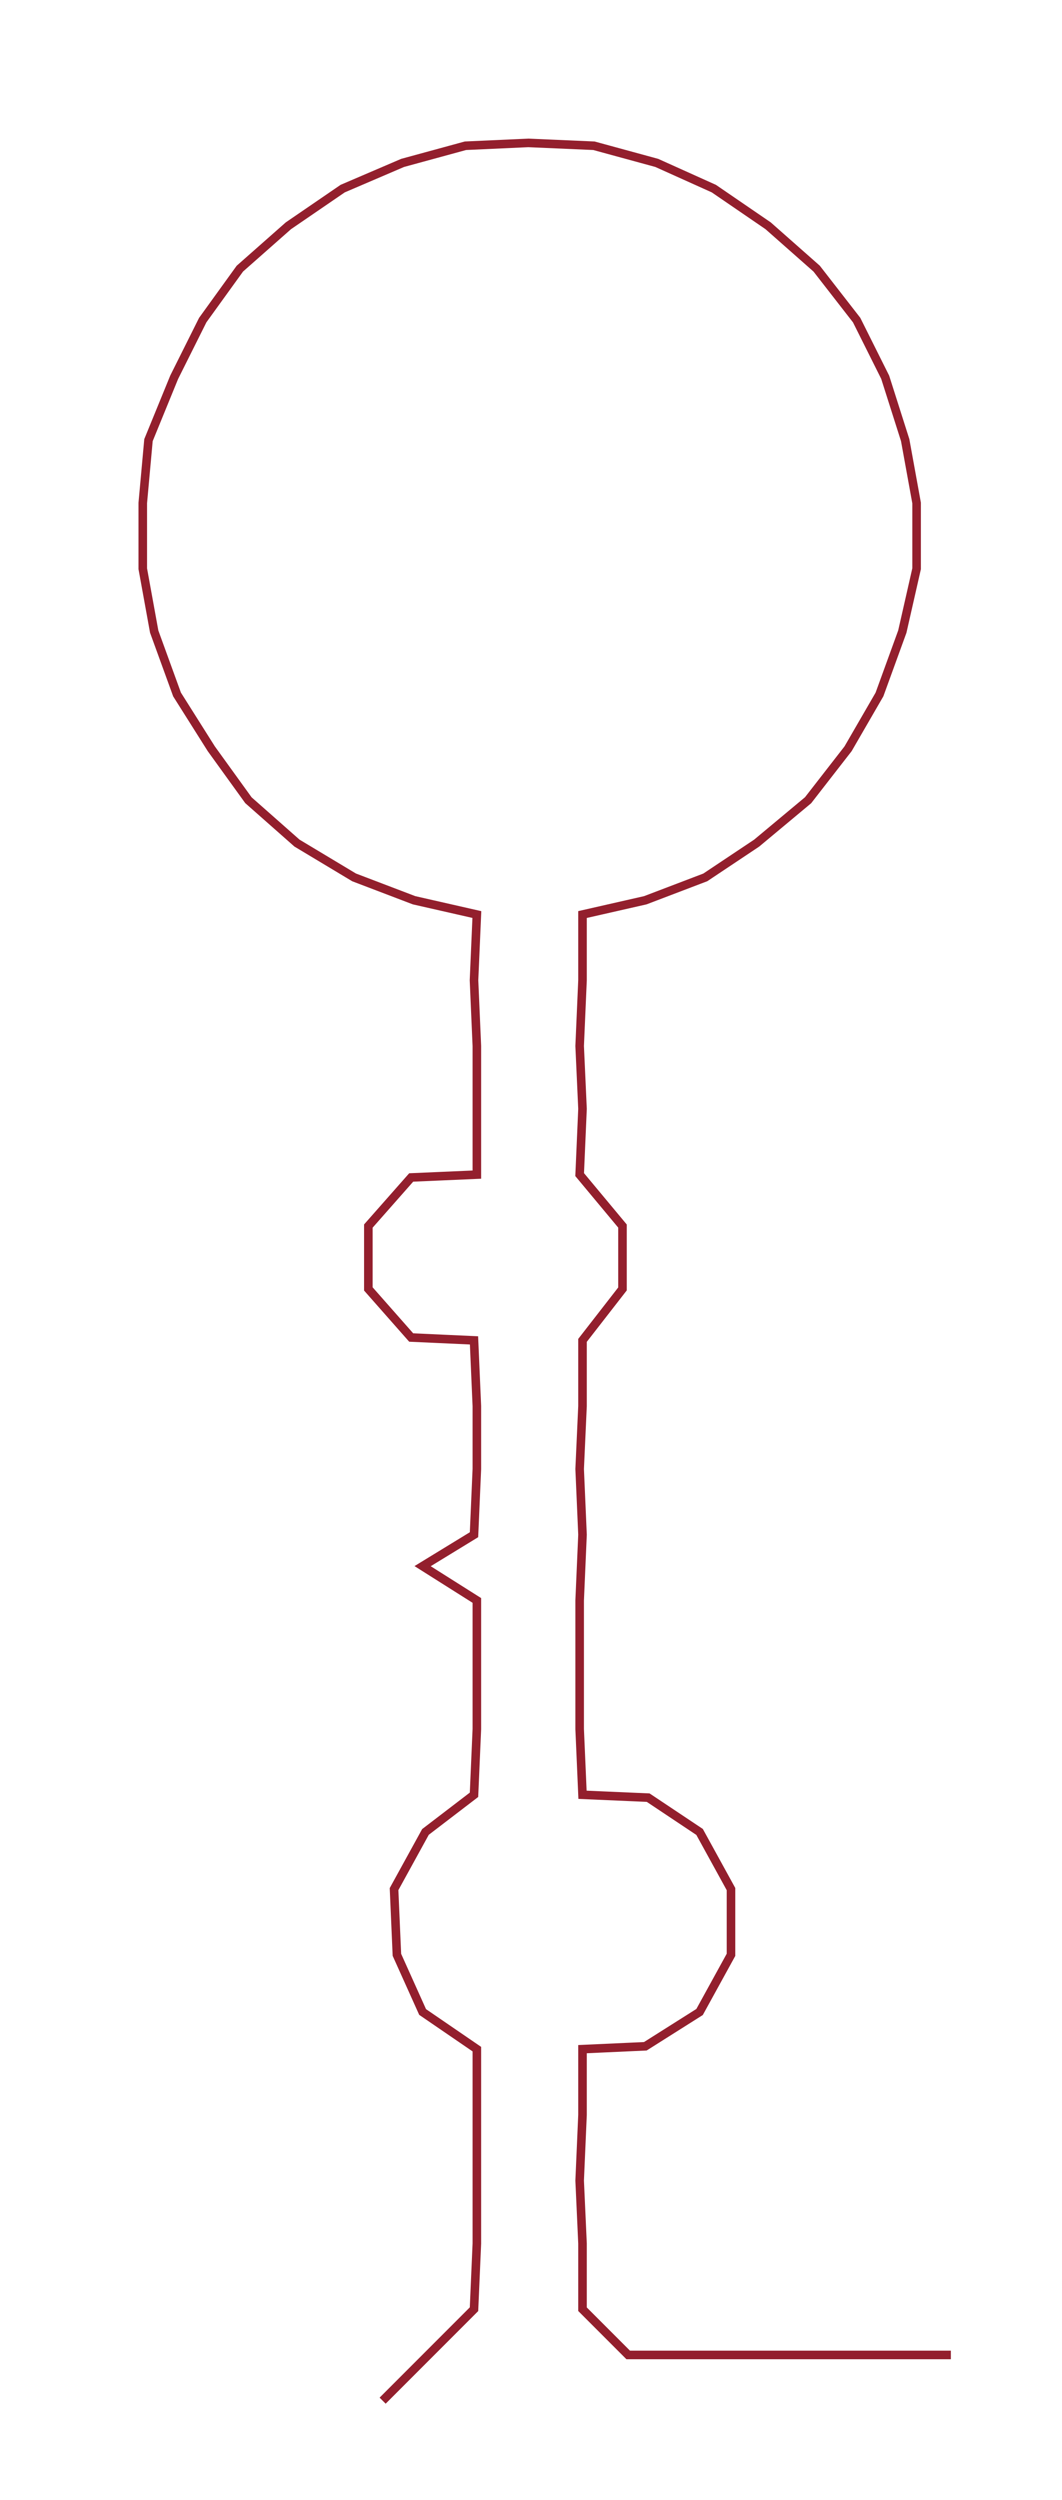 <ns0:svg xmlns:ns0="http://www.w3.org/2000/svg" width="127.553px" height="300px" viewBox="0 0 371.92 874.742"><ns0:path style="stroke:#931f2d;stroke-width:3px;fill:none;" d="M134 840 L134 840 L150 824 L166 808 L167 785 L167 763 L167 740 L167 717 L148 704 L139 684 L138 661 L149 641 L166 628 L167 605 L167 582 L167 560 L148 548 L166 537 L167 514 L167 492 L166 469 L144 468 L129 451 L129 429 L144 412 L167 411 L167 388 L167 366 L166 343 L167 320 L145 315 L124 307 L104 295 L87 280 L74 262 L62 243 L54 221 L50 199 L50 176 L52 154 L61 132 L71 112 L84 94 L101 79 L120 66 L141 57 L163 51 L185 50 L208 51 L230 57 L250 66 L269 79 L286 94 L300 112 L310 132 L317 154 L321 176 L321 199 L316 221 L308 243 L297 262 L283 280 L265 295 L247 307 L226 315 L204 320 L204 343 L203 366 L204 388 L203 411 L218 429 L218 451 L204 469 L204 492 L203 514 L204 537 L203 560 L203 582 L203 605 L204 628 L227 629 L245 641 L256 661 L256 684 L245 704 L226 716 L204 717 L204 740 L203 763 L204 785 L204 808 L220 824 L242 824 L265 824 L288 824 L310 824 L333 824" /></ns0:svg>